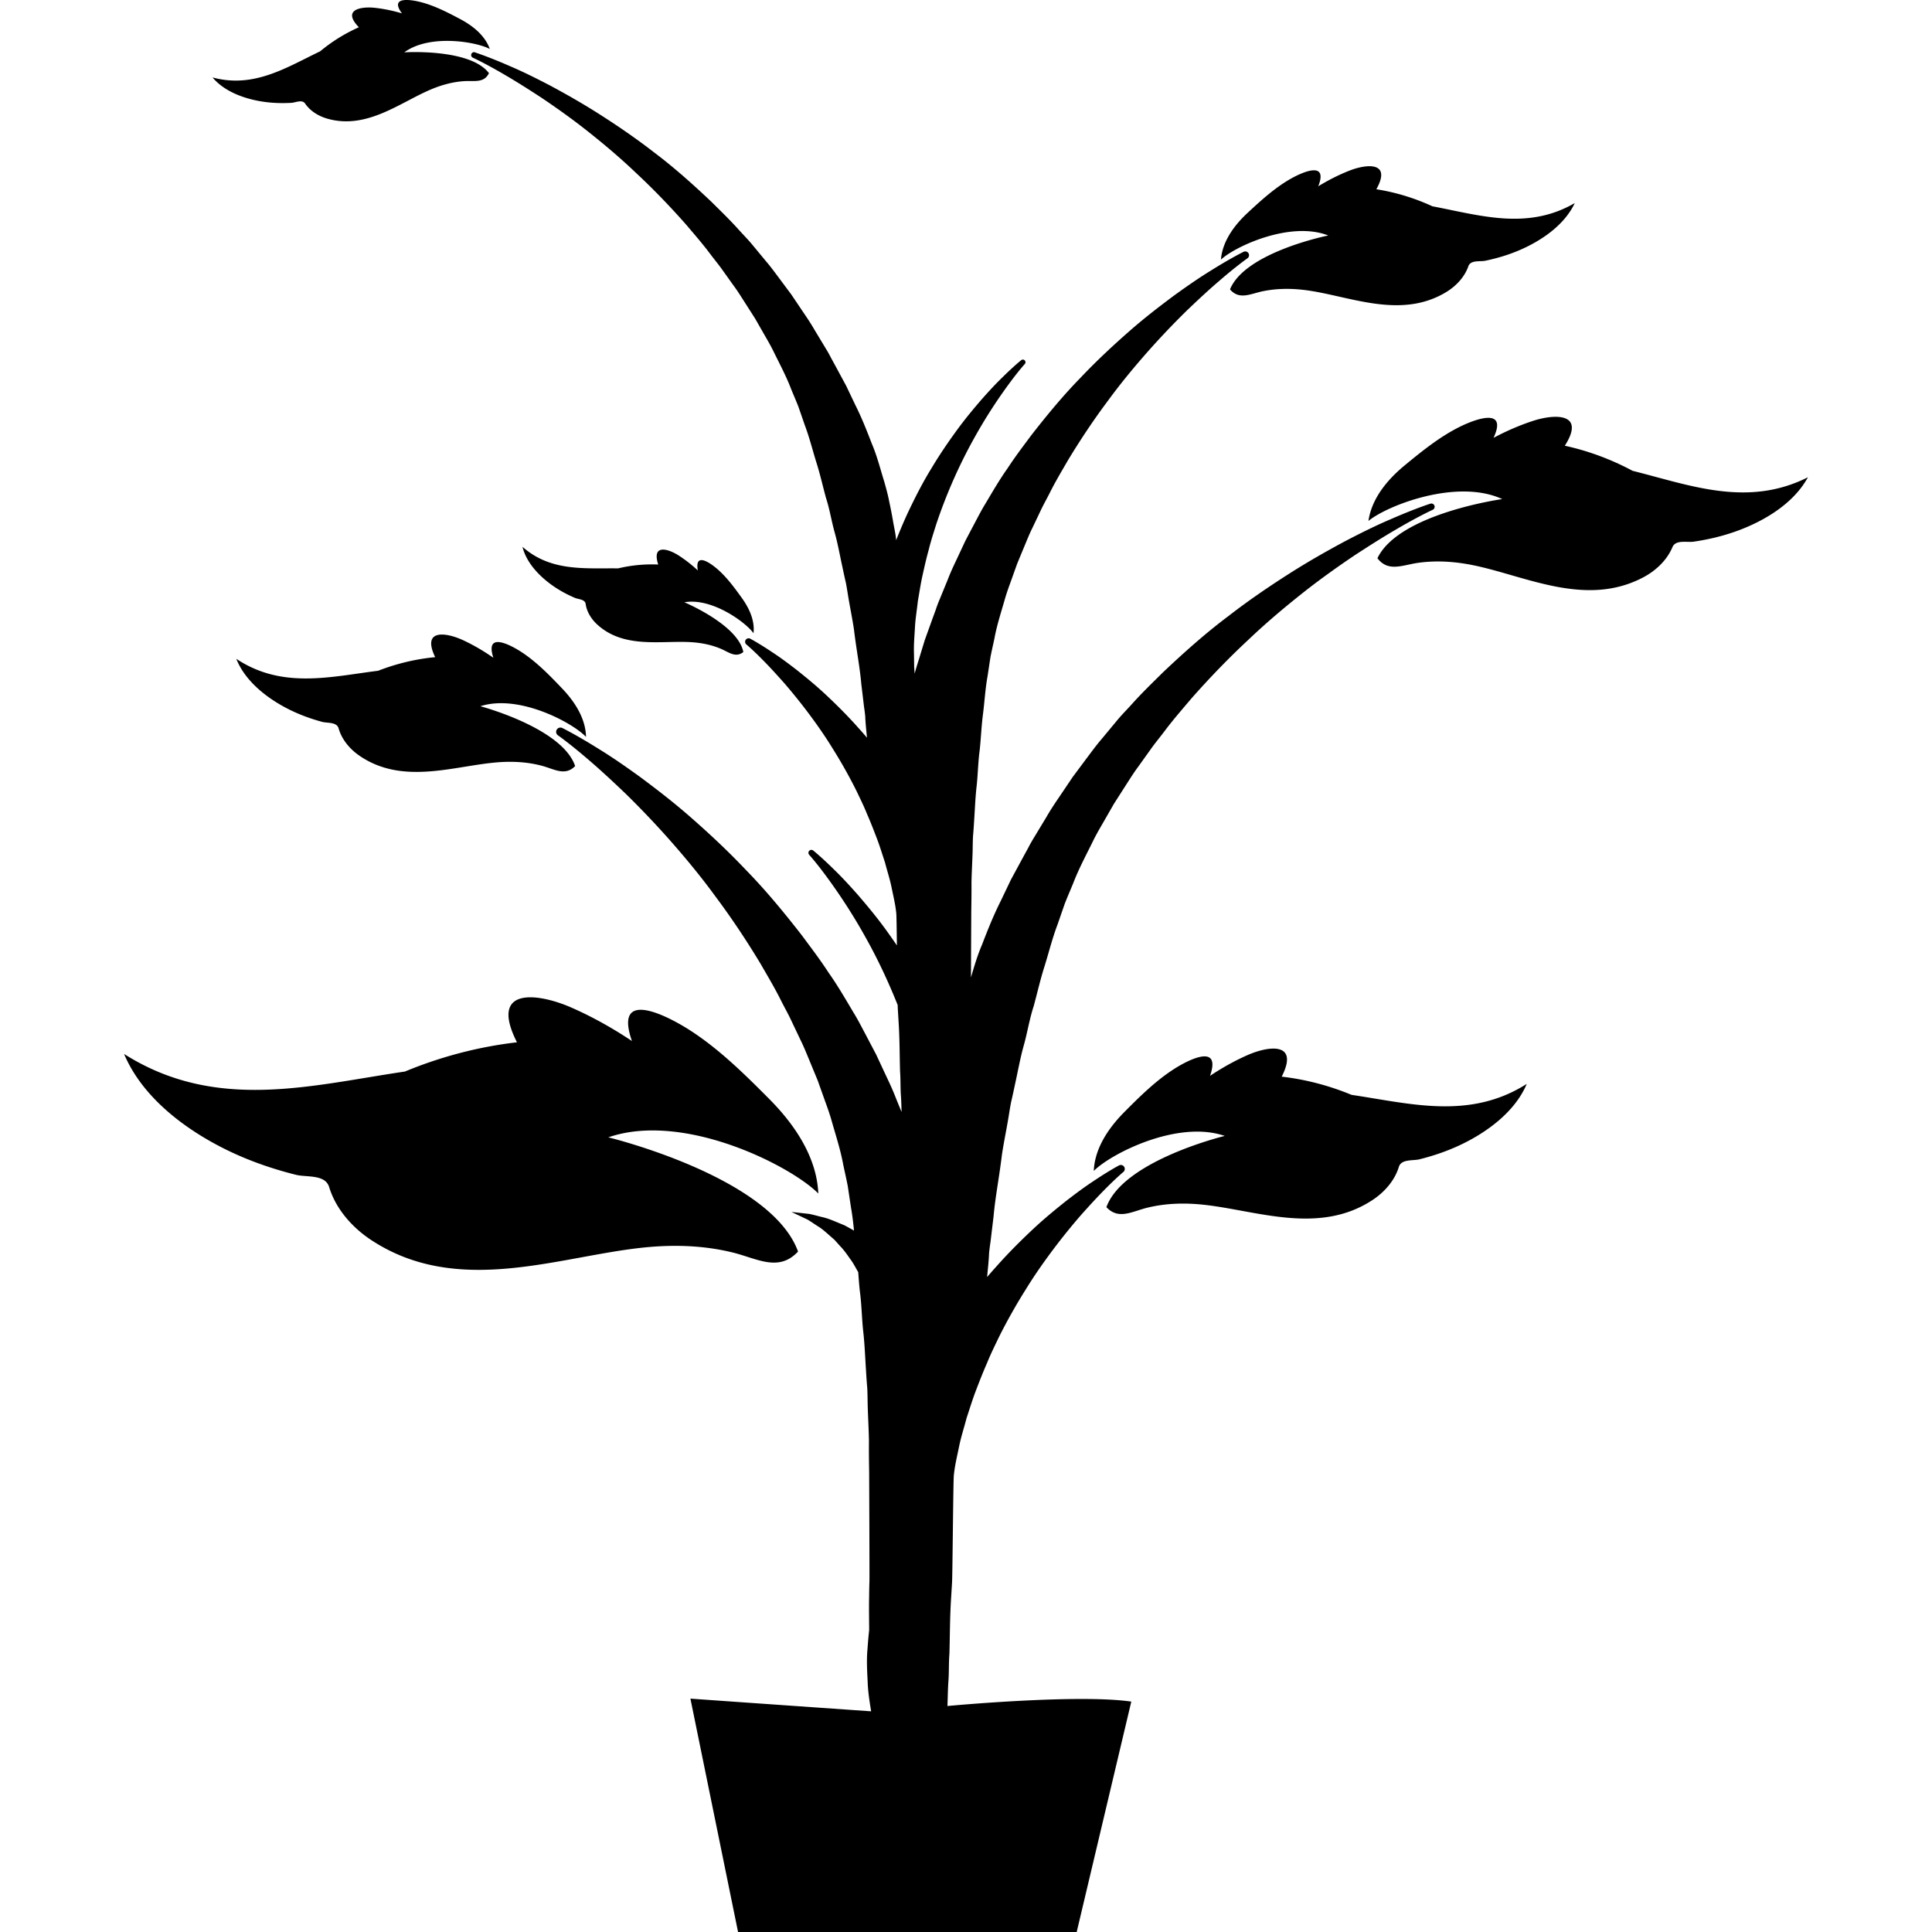 <svg xmlns="http://www.w3.org/2000/svg" width="548.467" height="548.467" viewBox="0 0 548.467 548.467"><path d="M383.698 310.82c-6.307-2.616-13.035-4.391-19.838-5.174 5.074-10.016-3.861-8.69-9.657-6.139-3.666 1.612-7.261 3.62-10.697 5.915 3.277-9.376-6.126-4.535-10.056-2.044-5.208 3.305-9.755 7.772-14.256 12.305-6.24 6.285-8.495 12.013-8.685 16.734 4.728-4.819 23.739-14.59 37.179-9.944 0 0-28.801 6.955-33.596 20.224 3.477 3.705 7.273 1.196 11.723.125 5.254-1.264 10.563-1.371 15.692-.832 15.089 1.575 32.938 8.782 48.259-1.408 3.18-2.117 6.132-5.343 7.344-9.309.701-2.295 4.009-1.701 5.854-2.163 4.116-1.028 8.217-2.43 12.176-4.357 6.854-3.335 14.881-8.987 18.284-17.051-16.258 10.337-33.153 5.552-49.726 3.118zM64.532 326.531c6.353 3.093 12.925 5.336 19.522 6.988 2.959.741 8.262-.211 9.385 3.471 1.943 6.361 6.677 11.533 11.775 14.927 24.565 16.337 53.186 4.782 77.384 2.255 8.222-.86 16.735-.691 25.159 1.334 7.133 1.717 13.222 5.74 18.798-.202-7.687-21.272-53.869-32.427-53.869-32.427 21.552-7.448 52.036 8.22 59.618 15.946-.303-7.571-3.917-16.757-13.923-26.834-7.219-7.271-14.514-14.431-22.861-19.73-6.301-3.99-21.377-11.757-16.12 3.277-5.511-3.682-11.276-6.9-17.154-9.483-9.293-4.094-23.624-6.218-15.487 9.845-10.903 1.254-21.695 4.104-31.809 8.299-26.57 3.898-53.663 11.572-79.729-4.997 5.448 12.918 18.319 21.982 29.311 27.331zm398.922-192.878c-6.016-3.228-12.536-5.664-19.226-7.114 6.04-9.465-2.98-9.03-9.003-7.066-3.81 1.243-7.585 2.883-11.232 4.826 4.191-9.005-5.646-5.119-9.802-3.029-5.508 2.772-10.478 6.766-15.407 10.83-6.833 5.636-9.642 11.114-10.3 15.792 5.184-4.327 25.067-12.164 37.983-6.209 0 0-29.351 4.067-35.435 16.793 3.091 4.033 7.121 1.913 11.652 1.288 5.353-.737 10.646-.315 15.695.729 14.859 3.066 31.906 12.004 48.161 3.384 3.372-1.79 6.631-4.709 8.231-8.534.924-2.215 4.155-1.294 6.037-1.573 4.198-.615 8.415-1.604 12.55-3.13 7.15-2.641 15.697-7.47 19.884-15.153-17.202 8.665-33.539 2.23-49.788-1.834zM377.07 66.85s-23.577 4.706-27.892 15.309c2.699 3.118 5.86 1.206 9.498.48 4.3-.854 8.608-.768 12.748-.168 12.182 1.769 26.42 8.189 39.171.422 2.647-1.612 5.145-4.134 6.255-7.311.643-1.839 3.305-1.248 4.816-1.563 3.369-.701 6.738-1.704 10.013-3.14 5.664-2.481 12.356-6.805 15.376-13.231-13.513 7.852-27.06 3.424-40.413.918-5.027-2.325-10.429-3.984-15.915-4.838 4.437-7.956-2.849-7.172-7.632-5.291-3.023 1.187-6.004 2.699-8.864 4.449 2.962-7.497-4.82-3.874-8.085-1.983-4.33 2.509-8.161 5.985-11.958 9.514-5.264 4.893-7.277 9.464-7.583 13.287 3.991-3.748 19.719-11.056 30.465-6.854zm-201.604 94.505c-9.354-.128-19.095 1.013-27.143-6.129 1.163 4.746 5.086 8.577 8.571 11.025 2.014 1.414 4.149 2.552 6.328 3.482.976.419 2.852.382 3.036 1.713.318 2.295 1.658 4.336 3.222 5.787 7.546 6.977 18.026 4.587 26.487 5.055 2.876.159 5.795.688 8.577 1.851 2.359.985 4.229 2.705 6.475.97-1.466-7.742-16.732-14.131-16.732-14.131 7.825-1.371 17.442 5.704 19.621 8.782.315-2.619-.419-5.979-3.305-10-2.081-2.901-4.192-5.765-6.771-8.051-1.946-1.72-6.702-5.227-5.726.236a39.422 39.422 0 0 0-5.376-4.21c-2.971-1.922-7.778-3.446-5.872 2.527a41.262 41.262 0 0 0-11.392 1.093zM67.081 187.028c2.623 6.598 9.036 11.322 14.538 14.146 3.179 1.634 6.481 2.84 9.801 3.746 1.49.407 4.183-.019 4.709 1.857.915 3.237 3.253 5.906 5.796 7.677 12.252 8.531 26.857 2.993 39.125 1.974 4.168-.346 8.476-.171 12.714.946 3.589.945 6.628 3.048 9.51.101-3.66-10.845-26.903-16.986-26.903-16.986 10.982-3.537 26.236 4.716 29.991 8.709-.07-3.834-1.802-8.519-6.756-13.724-3.574-3.755-7.188-7.458-11.356-10.227-3.146-2.087-10.688-6.178-8.191 1.484-2.748-1.921-5.63-3.611-8.577-4.981-4.658-2.169-11.885-3.4-7.941 4.813-5.529.517-11.019 1.842-16.181 3.855-13.48 1.684-27.272 5.276-40.279-3.39zm7.46-158.183c2.748.422 5.48.499 8.155.352 1.199-.067 3.081-1.043 3.932.211 1.472 2.164 3.855 3.559 6.166 4.238 11.142 3.277 20.551-4.403 29.355-8.176 2.989-1.282 6.211-2.212 9.614-2.433 2.879-.187 5.64.618 7.044-2.268-5.37-7.103-24.033-5.909-24.033-5.909 7.234-5.312 20.521-2.978 24.272-.958-.998-2.809-3.427-5.841-8.363-8.464-3.562-1.891-7.139-3.733-10.896-4.752-2.834-.765-9.407-1.928-5.68 3.112-2.5-.741-5.043-1.279-7.555-1.563-3.972-.456-9.605.416-4.672 5.505a46.902 46.902 0 0 0-10.992 6.827c-9.535 4.565-18.825 10.609-30.554 7.417 3.555 4.226 9.452 6.133 14.207 6.861z"/><path d="M134.832 14.842a.828.828 0 0 0-1.038.539.822.822 0 0 0 .447 1s3.498 1.582 9.321 5.016c2.913 1.695 6.38 3.88 10.297 6.441 3.883 2.623 8.204 5.661 12.717 9.217 4.504 3.565 9.281 7.546 14.021 12.075 4.792 4.465 9.59 9.419 14.281 14.747 2.292 2.714 4.667 5.425 6.842 8.351 1.095 1.453 2.273 2.858 3.332 4.36 1.068 1.493 2.139 2.996 3.216 4.504 1.107 1.481 2.083 3.069 3.09 4.633 1.001 1.567 2.004 3.14 3.011 4.715l2.785 4.869c.945 1.613 1.863 3.241 2.671 4.933 1.658 3.354 3.406 6.652 4.737 10.135.704 1.72 1.444 3.415 2.114 5.135.603 1.744 1.206 3.482 1.802 5.214 1.294 3.421 2.167 6.955 3.222 10.367 1.09 3.399 1.857 6.851 2.767 10.196 1.08 3.302 1.585 6.692 2.497 9.915.899 3.228 1.456 6.459 2.148 9.59.331 1.567.661 3.115 1.016 4.636.303 1.53.514 3.054.771 4.547.511 2.986 1.102 5.875 1.521 8.675.664 5.609 1.683 10.78 2.078 15.422.278 2.329.539 4.507.777 6.524.15.952.257 1.857.349 2.735.073 1.986.3 3.938.474 5.875.006.073.019.144.024.217a83.41 83.41 0 0 0-2.255-2.58c-3.112-3.528-6.261-6.649-9.226-9.44-2.968-2.791-5.863-5.144-8.433-7.191-2.601-2.02-4.909-3.708-6.888-5-3.902-2.619-6.316-3.889-6.316-3.889l-.015-.009a.997.997 0 0 0-1.344.416.992.992 0 0 0 .245 1.227s1.995 1.656 5.196 4.951c1.601 1.631 3.476 3.681 5.578 6.05a161.302 161.302 0 0 1 6.665 8.259c2.325 3.1 4.749 6.512 7.05 10.27a141.29 141.29 0 0 1 6.741 11.992c1.022 2.146 2.093 4.296 2.999 6.555.976 2.225 1.867 4.504 2.742 6.802.894 2.292 1.594 4.673 2.381 7.014.615 2.405 1.401 4.755 1.885 7.185.493 2.426 1.086 4.816 1.316 7.276.058.465.116 4.373.174 9.079a194.95 194.95 0 0 0-3.277-4.66c-2.692-3.685-5.382-6.885-7.788-9.682-2.445-2.769-4.633-5.119-6.536-6.961-3.745-3.718-6.132-5.624-6.132-5.624l-.012-.009a.84.84 0 0 0-1.144 1.225s1.983 2.169 5.046 6.355c3.06 4.165 7.23 10.27 11.459 17.983 2.968 5.367 5.924 11.57 8.604 18.302.013.566.028.988.04 1.114l.22 3.639c.315 4.812.285 9.525.416 14.061.175 2.264.08 4.504.229 6.695.123 1.643.159 3.259.205 4.859l-1.554-3.798c-.82-2.146-1.775-4.235-2.763-6.304a4720.18 4720.18 0 0 1-2.901-6.215l-3.176-6.037c-1.065-1.998-2.087-4.009-3.277-5.921-2.289-3.865-4.52-7.712-7.06-11.301-2.387-3.682-5.018-7.121-7.543-10.533-5.208-6.708-10.435-13.002-15.841-18.534-5.309-5.615-10.667-10.569-15.704-14.991-5.043-4.418-9.927-8.149-14.275-11.386-4.394-3.188-8.287-5.857-11.606-7.889-6.567-4.134-10.597-6.102-10.597-6.102l-.021-.009a1.214 1.214 0 0 0-1.227 2.087s3.546 2.469 9.299 7.473c2.882 2.476 6.273 5.612 10.083 9.259 3.767 3.7 7.895 7.98 12.188 12.812 4.275 4.844 8.767 10.202 13.103 16.15 4.409 5.888 8.718 12.319 12.828 19.138 1.986 3.451 4.063 6.912 5.878 10.575.918 1.823 1.934 3.602 2.806 5.465.881 1.857 1.769 3.721 2.656 5.594.93 1.852 1.689 3.788 2.494 5.707.792 1.922 1.588 3.85 2.387 5.777.701 1.965 1.405 3.932 2.105 5.902.722 1.962 1.414 3.93 1.968 5.949 1.153 4.018 2.438 7.978 3.185 12.074.426 2.032.894 4.039 1.282 6.06l.915 6.086c.398 2.188.643 4.388.863 6.576-.146-.08-.288-.181-.438-.257-.759-.42-1.502-.83-2.234-1.23l-2.261-.934c-1.457-.603-2.809-1.156-4.155-1.429-1.319-.327-2.491-.658-3.543-.875-1.074-.123-2.011-.229-2.779-.315l-2.372-.26 2.164 1.019c.673.318 1.487.707 2.424 1.153.893.529 1.857 1.203 2.904 1.879 1.074.625 2.096 1.53 3.155 2.47l1.613 1.417c.489.548.991 1.107 1.502 1.677 1.049 1.071 1.967 2.341 2.852 3.632.915 1.163 1.607 2.562 2.362 3.85.135 1.796.26 3.583.453 5.343.517 3.822.557 7.632.952 11.337.425 3.706.551 7.359.786 10.928.107 1.784.217 3.547.374 5.288.092 1.741.083 3.457.128 5.152.104 3.391.303 6.684.352 9.859-.034 3.167.019 6.23.061 9.159 0 1.462.129 29.415.077 30.802a145.674 145.674 0 0 0-.08 4.058c-.083 3.524-.003 6.774.003 9.709-.226 1.909-.355 3.816-.502 5.701-.25 3.02-.067 5.991.074 8.893.089 2.906.551 5.716.988 8.439 0 0-39.46-2.753-51.304-3.6l13.526 66.251h96.134l15.5-65.41c-15.373-2.22-52.193 1.254-52.193 1.254.098-2.387.107-4.826.294-7.301.168-2.476.064-5.007.267-7.559.152-5.119.122-10.438.483-15.872.082-1.365.168-2.732.251-4.106.141-1.368.346-29.238.517-30.615.264-2.775.937-5.472 1.493-8.213.548-2.745 1.438-5.398 2.136-8.112.891-2.645 1.687-5.331 2.696-7.916.988-2.596 1.998-5.169 3.103-7.678 1.025-2.549 2.24-4.976 3.394-7.396a158.535 158.535 0 0 1 7.626-13.531c2.601-4.238 5.343-8.088 7.968-11.585a181.064 181.064 0 0 1 7.534-9.317c2.374-2.672 4.495-4.982 6.307-6.824 3.613-3.715 5.869-5.581 5.869-5.581.4-.331.529-.909.278-1.387a1.12 1.12 0 0 0-1.518-.471l-.019.009s-2.727 1.429-7.136 4.385c-2.234 1.454-4.841 3.36-7.782 5.637-2.903 2.311-6.175 4.967-9.531 8.112-3.351 3.146-6.91 6.668-10.426 10.648a97.81 97.81 0 0 0-2.549 2.91c.006-.082.021-.162.027-.245.199-2.185.456-4.391.542-6.631.104-.991.229-2.017.397-3.087.272-2.274.569-4.734.885-7.366.449-5.241 1.606-11.08 2.362-17.411.474-3.161 1.145-6.42 1.726-9.792.291-1.686.532-3.405.875-5.132.404-1.72.777-3.464 1.15-5.232.784-3.531 1.417-7.182 2.437-10.823 1.031-3.635 1.604-7.466 2.827-11.19 1.028-3.772 1.9-7.671 3.134-11.509 1.193-3.85 2.182-7.84 3.647-11.701.679-1.955 1.358-3.917 2.041-5.887.759-1.94 1.594-3.853 2.393-5.793 1.506-3.929 3.482-7.65 5.358-11.435.911-1.906 1.952-3.746 3.02-5.566l3.149-5.496c1.138-1.778 2.273-3.549 3.402-5.318 1.142-1.766 2.243-3.552 3.494-5.226l3.636-5.083c1.199-1.695 2.527-3.277 3.767-4.92 2.46-3.302 5.144-6.358 7.732-9.422 5.3-6.013 10.723-11.6 16.139-16.634 5.355-5.107 10.753-9.596 15.842-13.62 5.101-4.012 9.979-7.439 14.366-10.395 4.429-2.889 8.342-5.352 11.632-7.261 6.575-3.871 10.529-5.652 10.529-5.652a.932.932 0 0 0-.664-1.738l-.019.006s-4.257 1.34-11.337 4.446c-3.571 1.508-7.8 3.571-12.592 6.065-4.762 2.546-10.093 5.529-15.731 9.1-5.628 3.581-11.646 7.629-17.715 12.335-6.153 4.608-12.24 9.997-18.363 15.78-2.992 2.962-6.092 5.934-8.99 9.177-1.459 1.612-3.014 3.164-4.403 4.872l-4.241 5.11c-1.456 1.686-2.766 3.498-4.115 5.288a11252.08 11252.08 0 0 0-4.036 5.417l-3.792 5.63c-1.282 1.873-2.539 3.764-3.669 5.737l-3.527 5.838a40.889 40.889 0 0 0-1.674 2.972l-1.635 2.989c-1.083 2.001-2.163 3.997-3.243 5.989a14433.3 14433.3 0 0 1-2.923 6.111c-2.031 4.033-3.684 8.188-5.271 12.322-1.313 3.051-2.229 6.193-3.144 9.303.028-7.699.083-17.871.083-18.688.043-2.595.089-5.306.062-8.112.046-2.812.223-5.731.318-8.733.042-1.5.033-3.021.119-4.562.138-1.542.238-3.103.333-4.682.212-3.161.328-6.395.707-9.676.353-3.283.392-6.655.851-10.04.374-3.394.486-6.882.955-10.371.438-3.491.637-7.087 1.282-10.636.272-1.79.541-3.589.816-5.392.347-1.79.763-3.568 1.142-5.367.664-3.626 1.806-7.136 2.831-10.691.492-1.787 1.107-3.531 1.747-5.267l1.869-5.226c.707-1.71 1.414-3.415 2.121-5.117.713-1.701 1.386-3.415 2.212-5.055.79-1.659 1.576-3.311 2.356-4.954.777-1.649 1.677-3.226 2.491-4.838 1.609-3.241 3.451-6.304 5.214-9.361 3.647-6.034 7.467-11.729 11.377-16.94 3.847-5.267 7.828-10.006 11.619-14.296a229.63 229.63 0 0 1 10.805-11.337c3.375-3.229 6.38-6.004 8.938-8.191 5.101-4.428 8.243-6.613 8.243-6.613a1.077 1.077 0 0 0-1.083-1.851l-.019.009s-3.57 1.738-9.391 5.395c-2.944 1.796-6.393 4.159-10.288 6.977-3.853 2.867-8.183 6.166-12.653 10.077-4.464 3.914-9.213 8.296-13.92 13.265-4.795 4.896-9.431 10.468-14.048 16.405-2.24 3.02-4.572 6.065-6.692 9.324-2.252 3.176-4.232 6.582-6.261 10.003-1.053 1.692-1.962 3.47-2.907 5.242-.937 1.778-1.879 3.559-2.818 5.346l-2.576 5.502c-.875 1.833-1.726 3.681-2.451 5.581l-2.319 5.655c-.404.936-.75 1.894-1.074 2.861l-1.047 2.87-2.068 5.747c-.594 1.943-1.188 3.883-1.774 5.814a85.521 85.521 0 0 0-1.093 3.675l-.135-1.851c-.015-1.239-.033-2.482-.049-3.727-.104-2.503.129-5 .272-7.512.125-2.516.566-4.997.826-7.5.443-2.469.796-4.963 1.35-7.393.538-2.436 1.086-4.854 1.747-7.219.581-2.39 1.344-4.697 2.057-6.989 3.014-9.104 6.793-17.359 10.565-24.165a142.93 142.93 0 0 1 10.166-15.918c2.717-3.706 4.477-5.625 4.477-5.625a.746.746 0 0 0-1.013-1.087l-.013.009s-2.114 1.686-5.435 4.976c-1.686 1.631-3.626 3.708-5.796 6.16-2.133 2.476-4.516 5.309-6.906 8.571-2.384 3.262-4.887 6.876-7.273 10.878-2.457 3.966-4.706 8.354-6.891 12.984a143.3 143.3 0 0 0-3.192 7.527c-.006-.067-.015-.134-.021-.202-.165-1.781-.6-3.543-.896-5.346a132.625 132.625 0 0 0-1.065-5.447c-.343-1.836-.857-3.656-1.365-5.489-1.138-3.635-2.06-7.402-3.611-11.016-1.404-3.663-2.867-7.344-4.66-10.918-.86-1.799-1.72-3.605-2.586-5.417l-2.867-5.306-1.444-2.65a34.857 34.857 0 0 0-1.481-2.631l-3.121-5.174c-.998-1.748-2.112-3.424-3.247-5.083l-3.354-4.988-3.571-4.798c-1.193-1.588-2.354-3.192-3.642-4.688-1.258-1.515-2.506-3.026-3.751-4.529-1.227-1.515-2.604-2.889-3.896-4.318-2.564-2.876-5.309-5.511-7.956-8.136-5.419-5.128-10.805-9.905-16.254-13.994-5.374-4.174-10.701-7.763-15.683-10.939-4.991-3.167-9.709-5.814-13.926-8.072-4.244-2.215-7.986-4.042-11.147-5.382-6.27-2.757-10.04-3.948-10.04-3.948z"/></svg>